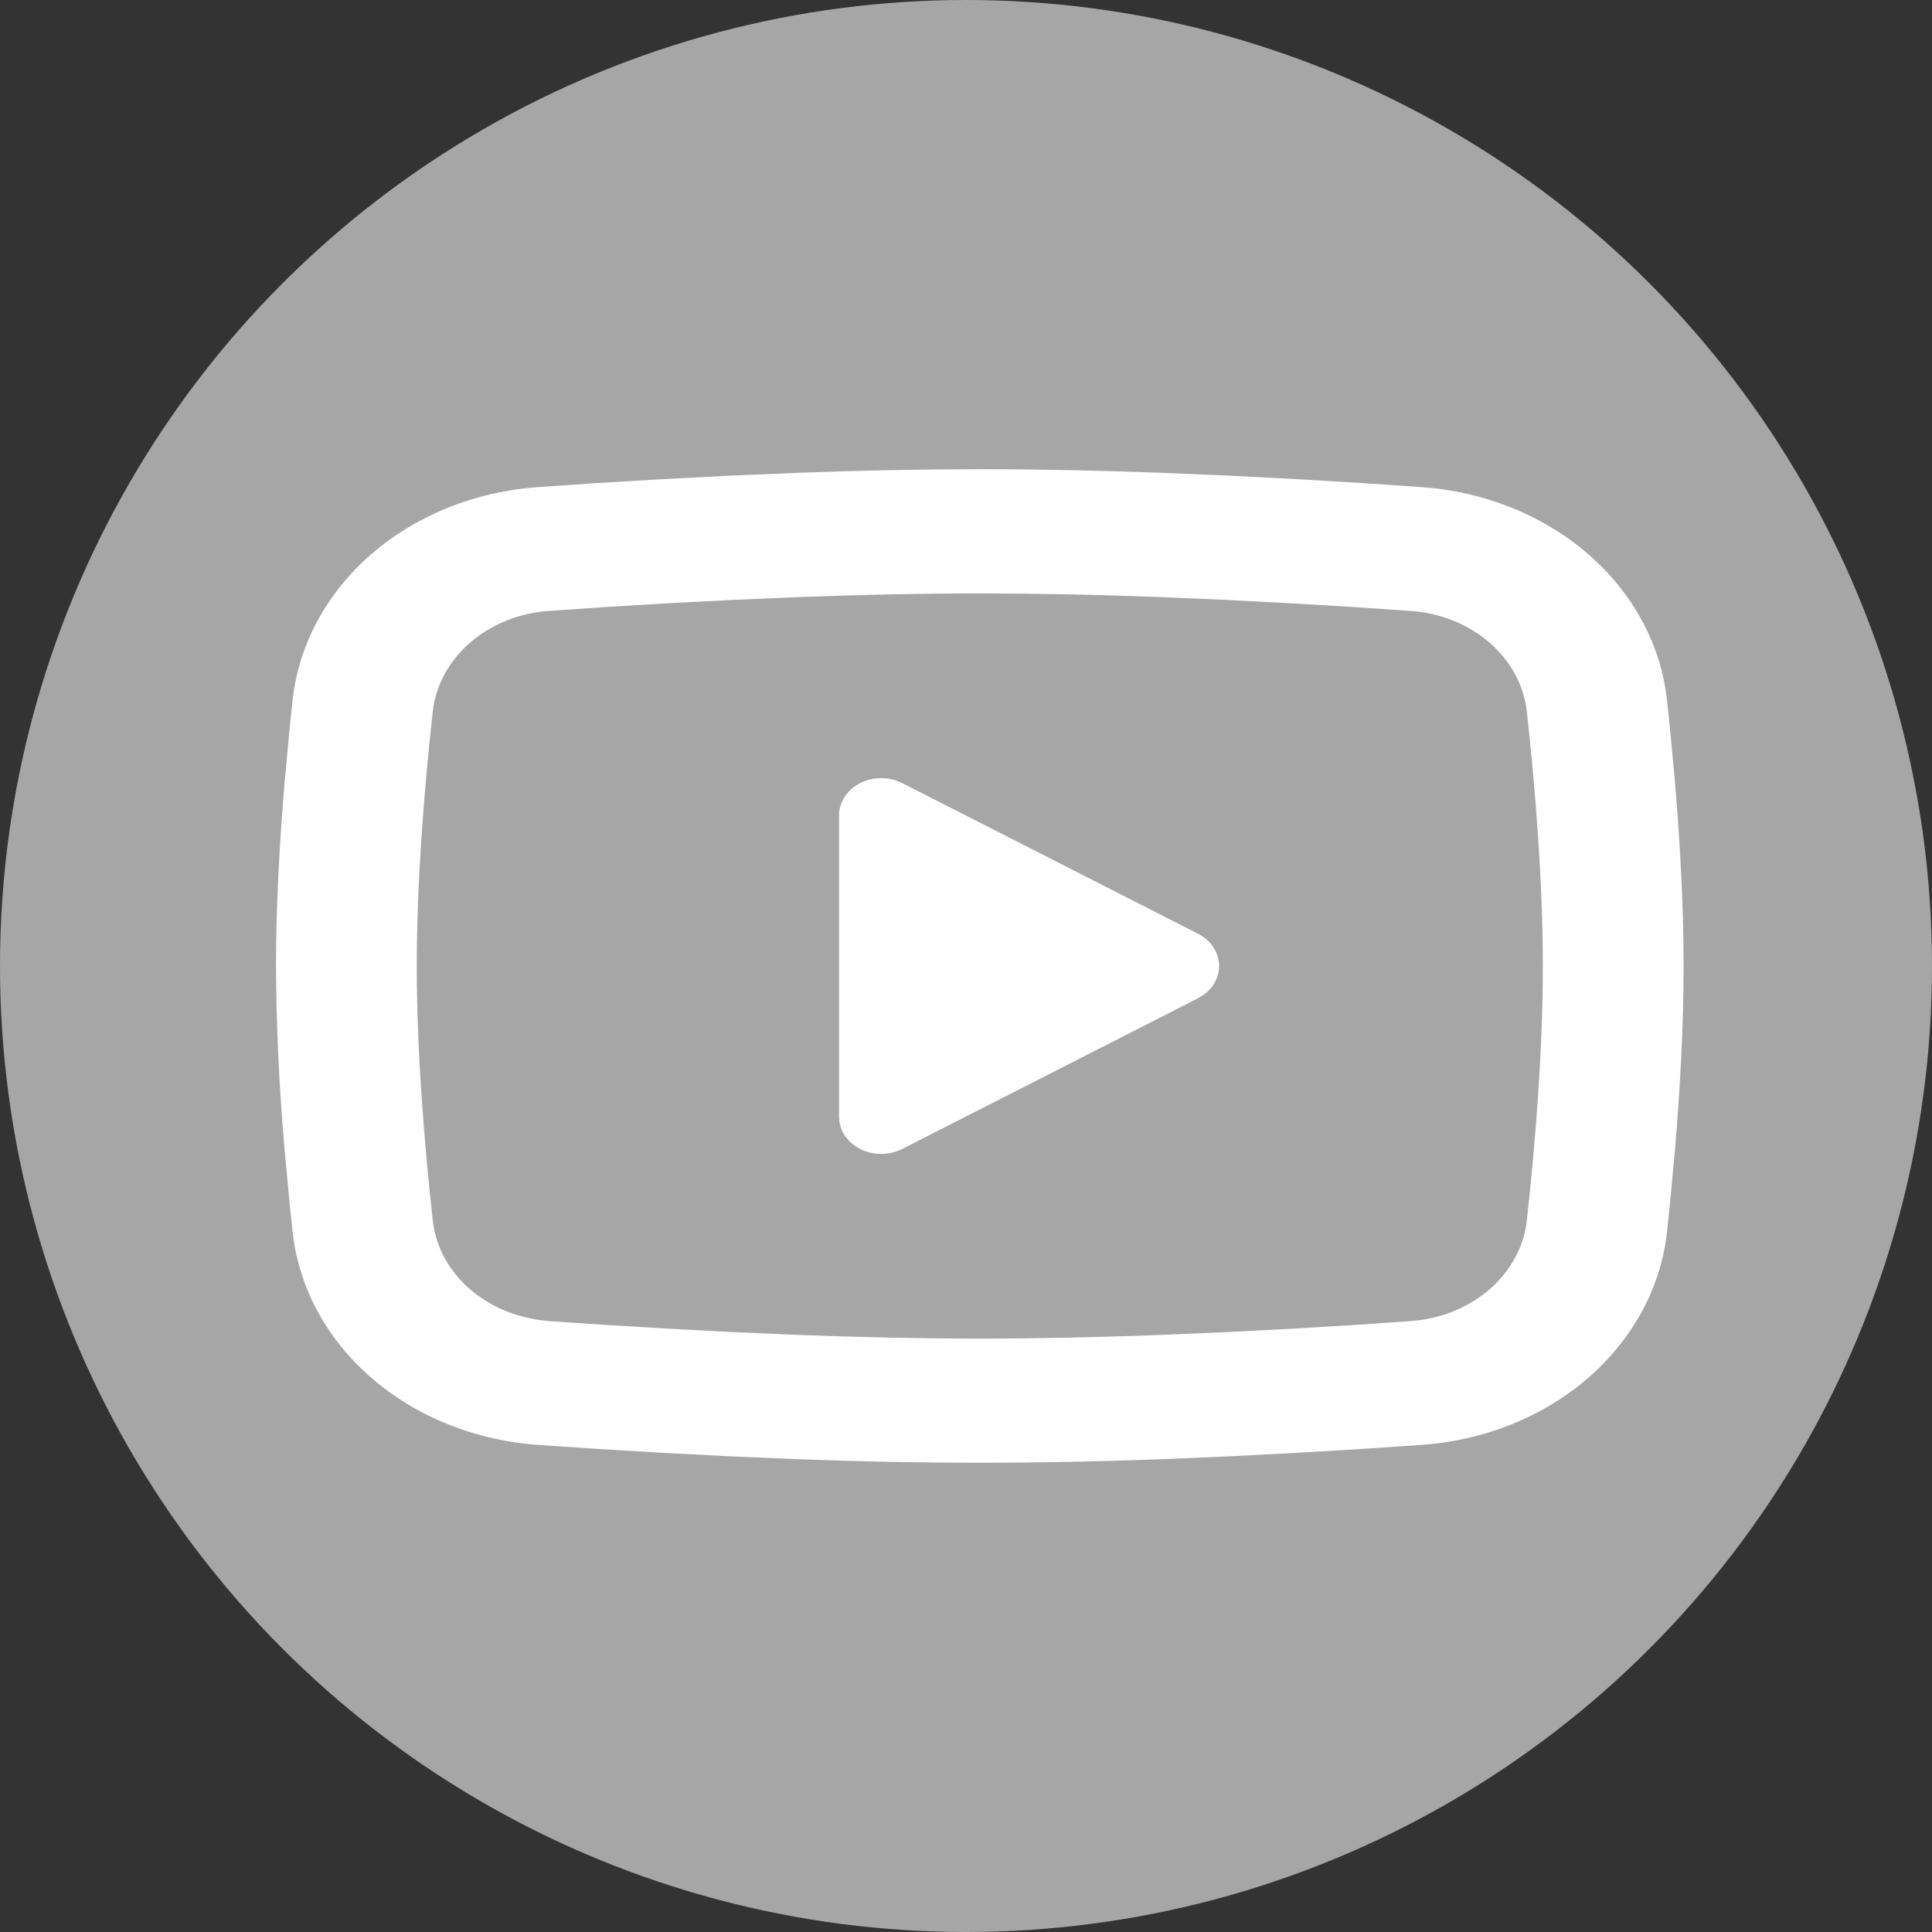 <svg width="70" height="70" viewBox="0 0 70 70" fill="none" xmlns="http://www.w3.org/2000/svg">
<rect x="0" y="0" width="70" height="70" fill="#333333" stroke="none"/>
<circle cx="35" cy="35" r="35" fill="#A6A6A6"/>
<path d="M35.5 17C37.68 17 39.917 17.049 42.084 17.131L44.644 17.238L47.095 17.367L49.39 17.504L51.486 17.648C53.761 17.802 55.901 18.658 57.531 20.067C59.16 21.476 60.175 23.346 60.396 25.35L60.498 26.306L60.689 28.354C60.867 30.475 61 32.788 61 35C61 37.212 60.867 39.525 60.689 41.647L60.498 43.694C60.465 44.023 60.431 44.34 60.396 44.65C60.175 46.654 59.16 48.525 57.53 49.934C55.9 51.343 53.759 52.199 51.483 52.352L49.392 52.494L47.097 52.633L44.644 52.761L42.084 52.87C39.891 52.954 37.696 52.997 35.5 53C33.304 52.997 31.109 52.954 28.916 52.87L26.356 52.761L23.905 52.633L21.61 52.494L19.514 52.352C17.239 52.198 15.099 51.342 13.469 49.933C11.84 48.525 10.825 46.654 10.604 44.65L10.502 43.694L10.311 41.647C10.116 39.435 10.012 37.218 10 35C10 32.788 10.133 30.475 10.311 28.354L10.502 26.306C10.536 25.977 10.569 25.66 10.604 25.35C10.825 23.347 11.839 21.476 13.468 20.067C15.097 18.659 17.237 17.802 19.512 17.648L21.605 17.504L23.9 17.367L26.353 17.238L28.913 17.131C31.108 17.046 33.304 17.003 35.5 17ZM35.5 21.5C33.396 21.5 31.231 21.549 29.125 21.626L26.631 21.732L24.237 21.855L21.988 21.991L19.927 22.132C18.844 22.2 17.823 22.604 17.046 23.272C16.268 23.941 15.784 24.831 15.679 25.784C15.38 28.504 15.1 31.89 15.1 35C15.1 38.109 15.38 41.496 15.679 44.216C15.896 46.178 17.66 47.703 19.927 47.868L21.988 48.007L24.237 48.142L26.631 48.268L29.125 48.374C31.231 48.45 33.396 48.5 35.5 48.5C37.604 48.5 39.769 48.45 41.875 48.374L44.369 48.268L46.763 48.145L49.012 48.01L51.073 47.868C52.156 47.8 53.176 47.396 53.954 46.728C54.732 46.059 55.216 45.169 55.321 44.216C55.62 41.496 55.9 38.109 55.9 35C55.9 31.89 55.62 28.504 55.321 25.784C55.216 24.831 54.732 23.941 53.954 23.272C53.176 22.604 52.156 22.2 51.073 22.132L49.012 21.993L46.763 21.858L44.369 21.732L41.875 21.626C39.751 21.545 37.626 21.503 35.5 21.5ZM30.4 29.544C30.4 29.324 30.461 29.107 30.577 28.913C30.693 28.718 30.862 28.552 31.067 28.428C31.273 28.304 31.51 28.226 31.758 28.201C32.006 28.177 32.256 28.206 32.489 28.286L32.695 28.376L43.405 33.83C43.618 33.939 43.799 34.091 43.931 34.274C44.063 34.458 44.143 34.666 44.165 34.883C44.186 35.099 44.148 35.317 44.053 35.517C43.959 35.718 43.811 35.896 43.622 36.035L43.405 36.17L32.695 41.626C32.479 41.736 32.236 41.799 31.987 41.807C31.738 41.815 31.49 41.77 31.265 41.675C31.04 41.579 30.845 41.437 30.697 41.26C30.549 41.083 30.452 40.876 30.415 40.659L30.4 40.456V29.544Z" fill="white"/>
</svg>
